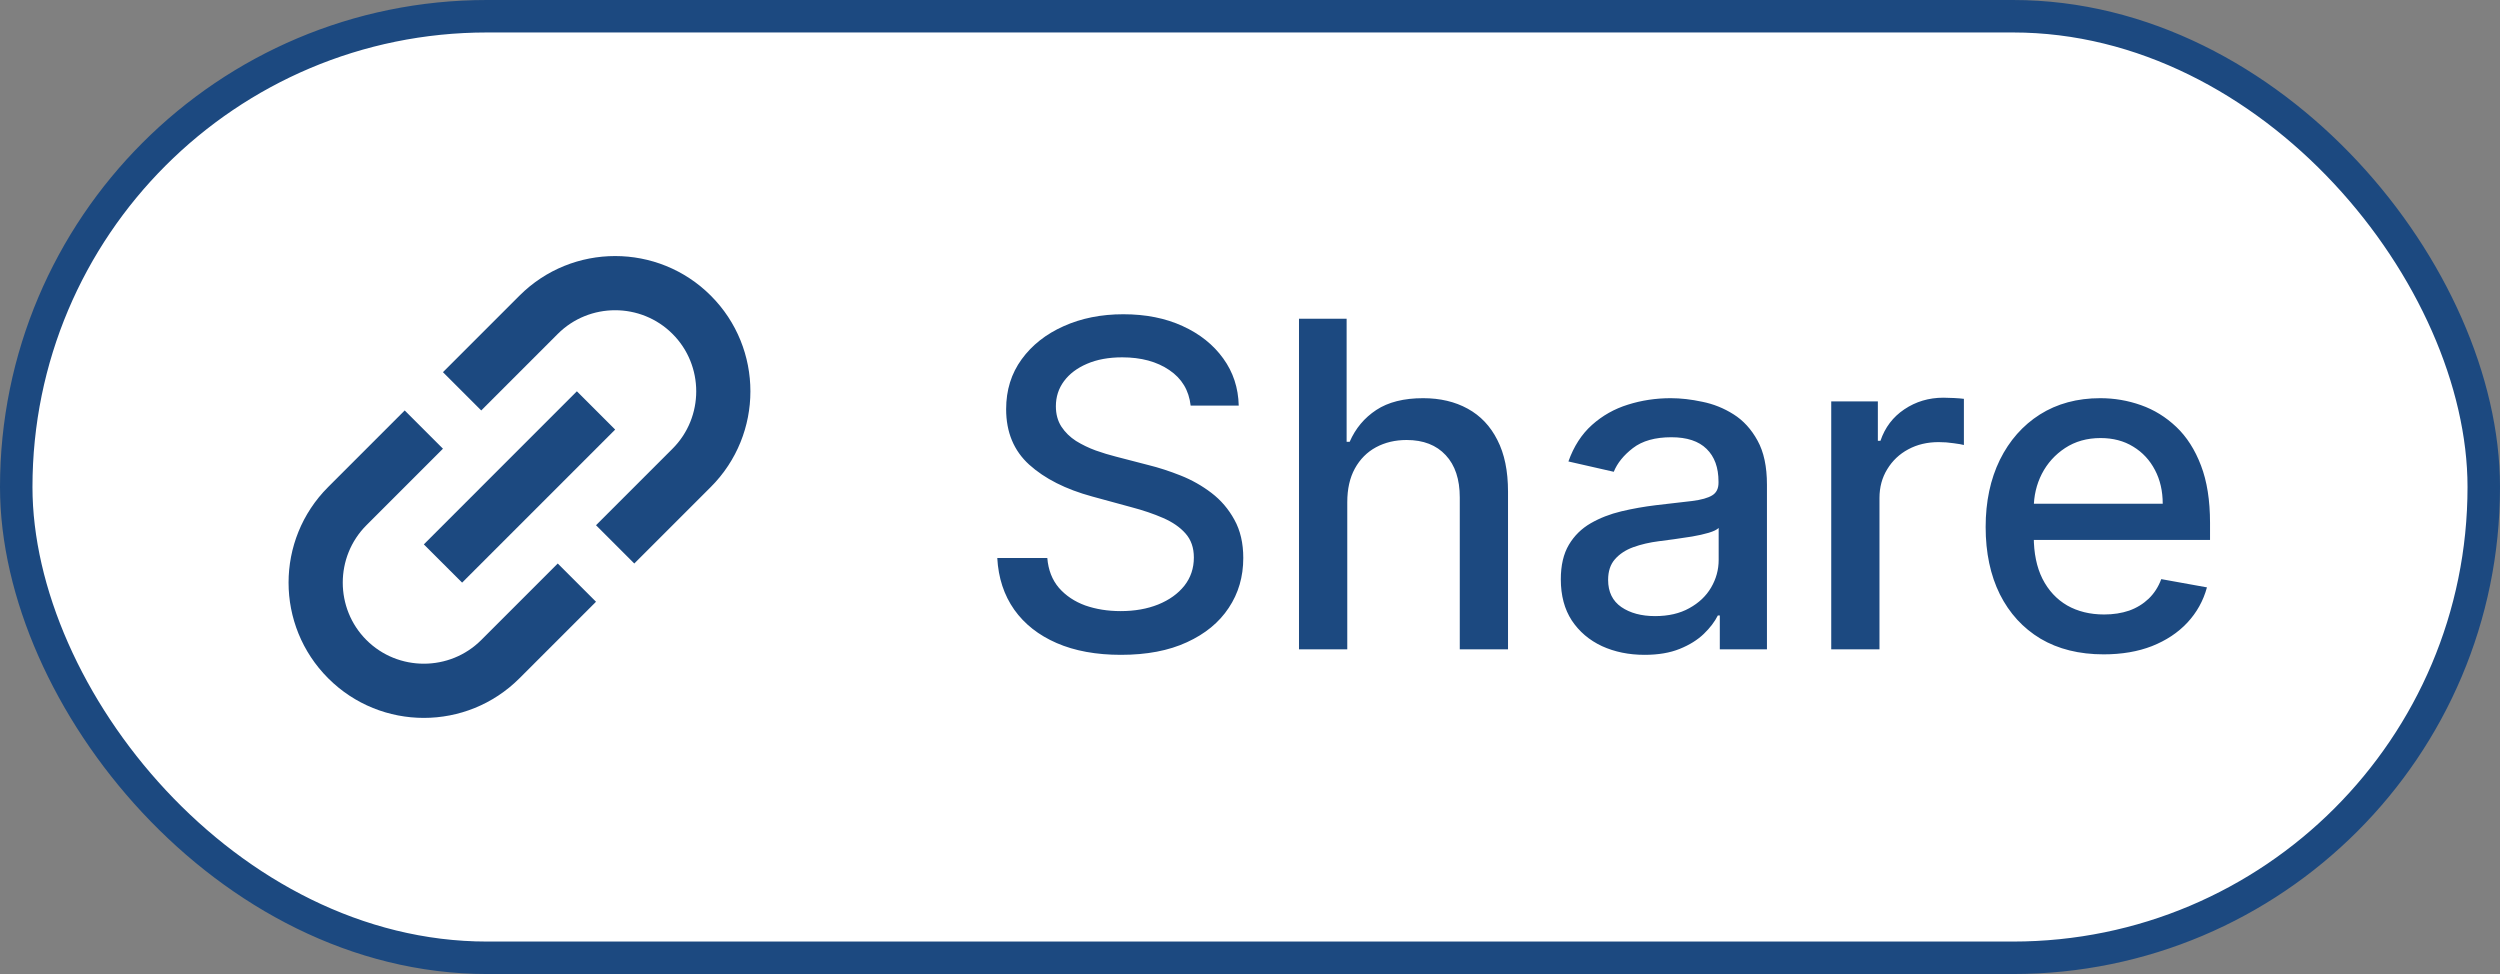 <svg width="77" height="30" viewBox="0 0 77 30" fill="none" xmlns="http://www.w3.org/2000/svg">
<rect x="0" y="0" width="77" height="30" fill="#808080" stroke="none"/>
<rect x="0.5" y="0.5" width="76" height="29" rx="14.5" fill="white"/>
<rect x="0.5" y="0.5" width="76" height="29" rx="14.5" stroke="#1C4980"/>
<g clip-path="url(#clip0_0_582)">
<path d="M16 9.106L13.643 11.463L14.822 12.642L17.179 10.285C18.151 9.312 19.742 9.312 20.714 10.285C21.687 11.257 21.687 12.848 20.714 13.82L18.357 16.177L19.536 17.356L21.893 14.999C23.519 13.372 23.519 10.732 21.893 9.106C20.267 7.48 17.627 7.48 16 9.106ZM17.179 17.356L14.822 19.713C13.85 20.685 12.259 20.685 11.286 19.713C10.314 18.741 10.314 17.149 11.286 16.177L13.643 13.82L12.465 12.642L10.108 14.999C8.481 16.625 8.481 19.265 10.108 20.891C11.734 22.518 14.374 22.518 16 20.891L18.357 18.534L17.179 17.356ZM13.054 16.767L17.768 12.052L18.947 13.231L14.233 17.945L13.054 16.767Z" fill="#1C4980"/>
</g>
<path d="M36.672 12.493C36.619 12.022 36.4 11.658 36.016 11.399C35.631 11.137 35.147 11.006 34.564 11.006C34.146 11.006 33.785 11.073 33.48 11.205C33.175 11.335 32.938 11.514 32.769 11.742C32.603 11.968 32.521 12.224 32.521 12.513C32.521 12.755 32.577 12.963 32.69 13.139C32.806 13.315 32.956 13.462 33.142 13.582C33.331 13.698 33.533 13.796 33.749 13.875C33.964 13.951 34.171 14.014 34.37 14.064L35.364 14.322C35.689 14.402 36.022 14.51 36.364 14.646C36.705 14.781 37.022 14.96 37.313 15.182C37.605 15.405 37.84 15.68 38.019 16.008C38.202 16.336 38.293 16.729 38.293 17.186C38.293 17.763 38.144 18.275 37.845 18.722C37.55 19.17 37.121 19.523 36.557 19.781C35.997 20.04 35.32 20.169 34.524 20.169C33.762 20.169 33.102 20.048 32.545 19.806C31.989 19.564 31.553 19.221 31.238 18.777C30.923 18.329 30.749 17.799 30.716 17.186H32.257C32.287 17.554 32.406 17.861 32.615 18.106C32.827 18.348 33.097 18.528 33.425 18.648C33.757 18.764 34.12 18.822 34.514 18.822C34.948 18.822 35.334 18.754 35.673 18.618C36.014 18.479 36.282 18.287 36.478 18.041C36.673 17.793 36.771 17.503 36.771 17.171C36.771 16.87 36.685 16.623 36.513 16.43C36.344 16.238 36.113 16.079 35.822 15.953C35.533 15.827 35.207 15.716 34.842 15.62L33.639 15.292C32.824 15.07 32.178 14.743 31.7 14.312C31.226 13.882 30.989 13.312 30.989 12.602C30.989 12.016 31.148 11.504 31.467 11.066C31.785 10.629 32.216 10.289 32.759 10.047C33.303 9.802 33.916 9.679 34.599 9.679C35.288 9.679 35.896 9.8 36.423 10.042C36.954 10.284 37.371 10.617 37.676 11.041C37.981 11.462 38.14 11.946 38.153 12.493H36.672ZM41.496 15.466V20H40.009V9.818H41.476V13.607H41.57C41.749 13.195 42.023 12.869 42.39 12.627C42.758 12.385 43.239 12.264 43.832 12.264C44.356 12.264 44.813 12.372 45.204 12.587C45.599 12.803 45.904 13.124 46.119 13.552C46.338 13.976 46.447 14.506 46.447 15.143V20H44.961V15.322C44.961 14.762 44.817 14.327 44.528 14.019C44.24 13.708 43.839 13.552 43.325 13.552C42.974 13.552 42.659 13.626 42.38 13.776C42.105 13.925 41.888 14.143 41.729 14.432C41.573 14.717 41.496 15.062 41.496 15.466ZM50.653 20.169C50.169 20.169 49.732 20.079 49.341 19.901C48.95 19.718 48.64 19.455 48.411 19.11C48.186 18.765 48.073 18.343 48.073 17.842C48.073 17.412 48.156 17.057 48.322 16.778C48.487 16.5 48.711 16.28 48.993 16.117C49.274 15.955 49.589 15.832 49.937 15.749C50.285 15.666 50.64 15.604 51.001 15.56C51.459 15.507 51.83 15.464 52.115 15.431C52.4 15.395 52.607 15.337 52.736 15.257C52.866 15.178 52.93 15.048 52.93 14.869V14.835C52.93 14.4 52.808 14.064 52.562 13.825C52.32 13.587 51.959 13.467 51.478 13.467C50.978 13.467 50.584 13.578 50.295 13.8C50.01 14.019 49.813 14.263 49.704 14.531L48.307 14.213C48.472 13.749 48.714 13.374 49.032 13.089C49.354 12.801 49.724 12.592 50.141 12.463C50.559 12.331 50.998 12.264 51.459 12.264C51.764 12.264 52.087 12.301 52.428 12.374C52.773 12.443 53.094 12.572 53.393 12.761C53.694 12.95 53.941 13.22 54.133 13.572C54.326 13.92 54.422 14.372 54.422 14.929V20H52.97V18.956H52.91C52.814 19.148 52.67 19.337 52.478 19.523C52.286 19.708 52.039 19.863 51.737 19.985C51.435 20.108 51.074 20.169 50.653 20.169ZM50.976 18.976C51.387 18.976 51.739 18.895 52.03 18.732C52.325 18.57 52.549 18.358 52.702 18.096C52.857 17.831 52.935 17.547 52.935 17.246V16.261C52.882 16.314 52.779 16.364 52.627 16.41C52.478 16.454 52.307 16.492 52.115 16.525C51.923 16.555 51.735 16.583 51.553 16.609C51.371 16.633 51.218 16.652 51.096 16.669C50.807 16.706 50.544 16.767 50.305 16.853C50.07 16.939 49.881 17.063 49.739 17.226C49.599 17.385 49.53 17.597 49.53 17.862C49.53 18.23 49.666 18.509 49.937 18.697C50.209 18.883 50.556 18.976 50.976 18.976ZM56.402 20V12.364H57.838V13.577H57.918C58.057 13.166 58.302 12.843 58.654 12.607C59.008 12.369 59.409 12.249 59.857 12.249C59.95 12.249 60.059 12.253 60.185 12.259C60.314 12.266 60.415 12.274 60.488 12.284V13.706C60.429 13.689 60.323 13.671 60.17 13.651C60.018 13.628 59.865 13.617 59.713 13.617C59.361 13.617 59.048 13.691 58.773 13.84C58.501 13.986 58.286 14.19 58.127 14.452C57.968 14.71 57.888 15.005 57.888 15.337V20H56.402ZM64.792 20.154C64.04 20.154 63.392 19.993 62.849 19.672C62.308 19.347 61.891 18.891 61.596 18.305C61.304 17.715 61.158 17.024 61.158 16.232C61.158 15.449 61.304 14.76 61.596 14.163C61.891 13.567 62.302 13.101 62.829 12.766C63.359 12.432 63.979 12.264 64.688 12.264C65.119 12.264 65.537 12.335 65.941 12.478C66.345 12.62 66.708 12.844 67.03 13.149C67.351 13.454 67.605 13.85 67.79 14.337C67.976 14.821 68.069 15.41 68.069 16.102V16.629H61.998V15.516H66.612C66.612 15.124 66.532 14.778 66.373 14.477C66.214 14.172 65.991 13.931 65.702 13.756C65.417 13.58 65.082 13.492 64.698 13.492C64.28 13.492 63.916 13.595 63.604 13.8C63.296 14.003 63.057 14.268 62.888 14.596C62.723 14.921 62.64 15.274 62.64 15.655V16.525C62.64 17.035 62.729 17.47 62.908 17.827C63.09 18.185 63.344 18.459 63.669 18.648C63.994 18.833 64.373 18.926 64.807 18.926C65.089 18.926 65.346 18.886 65.578 18.807C65.81 18.724 66.01 18.601 66.18 18.439C66.349 18.276 66.478 18.076 66.567 17.837L67.974 18.091C67.862 18.505 67.659 18.868 67.368 19.18C67.079 19.488 66.716 19.728 66.279 19.901C65.845 20.07 65.349 20.154 64.792 20.154Z" fill="#1C4980"/>
<defs>
<clipPath id="clip0_0_582">
<rect width="20" height="20" fill="white" transform="translate(6 5)"/>
</clipPath>
</defs>
</svg>
